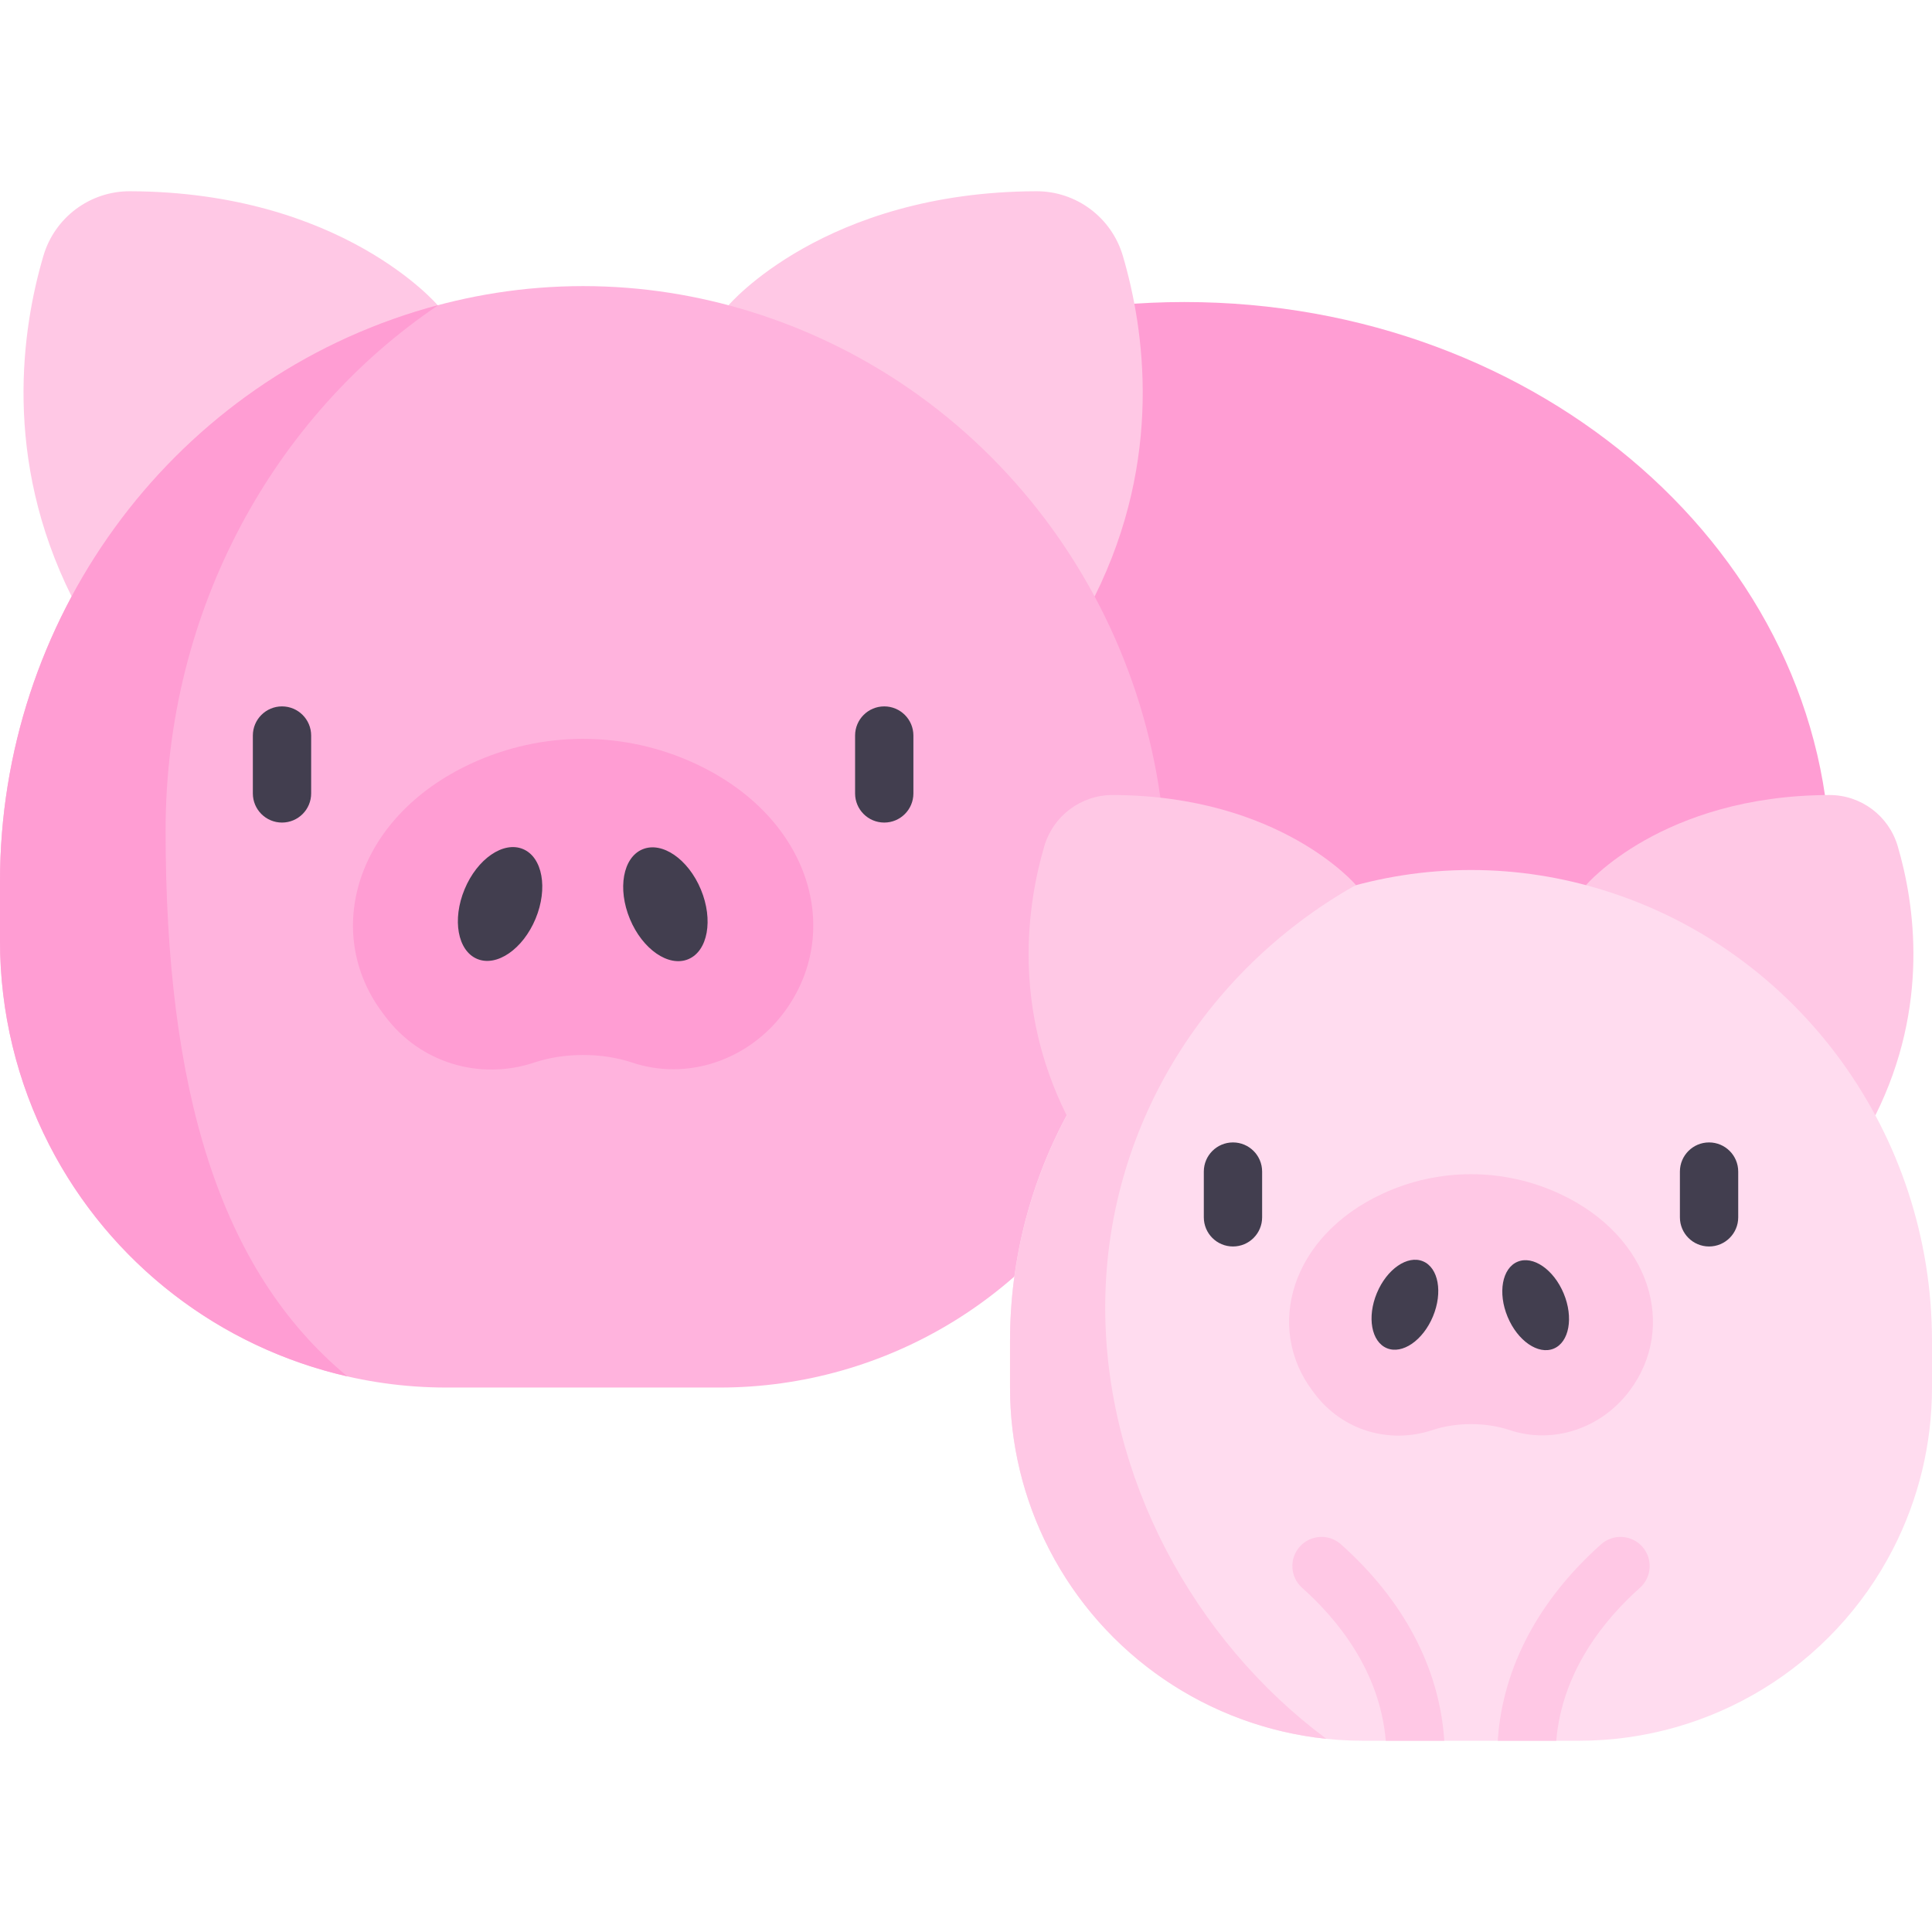 <svg id="Capa_1" enable-background="new 0 0 497 497" height="512" viewBox="0 0 497 497" width="512" xmlns="http://www.w3.org/2000/svg"><g><path d="m138.485 223.503c0-80.527 74.405-145.807 166.187-145.807s166.187 65.28 166.187 145.807-74.404 145.807-166.187 145.807v-145.807z" fill="#ff9dd3"/><path d="m33.426 49.197c-10.289-.032-19.353 6.746-22.262 16.616-5.538 18.788-10.463 52.07 7.262 87.631l94.173-74.915c-.001 0-24.649-29.162-79.173-29.332z" fill="#ffc8e5"/><path d="m266.587 49.197c10.289-.032 19.353 6.746 22.262 16.616 5.538 18.788 10.463 52.07-7.262 87.631l-94.173-74.915s24.649-29.162 79.173-29.332z" fill="#ffc8e5"/><path d="m192.984 80.128c-13.24-4.088-27.589-6.529-42.978-6.529s-29.738 2.441-42.978 6.529c-63.976 19.754-107.028 79.708-107.028 146.665v15.279c0 18.236 4.342 36.211 12.666 52.436 19.665 38.331 59.125 62.436 102.207 62.436h70.267c43.081 0 82.541-24.105 102.207-62.436 8.324-16.226 12.666-34.2 12.666-52.436v-15.279c0-66.957-43.053-126.911-107.029-146.665z" fill="#ffb3dd"/><path d="m178.892 196.459c-18.319-8.521-39.452-8.521-57.77 0-29.823 13.872-38.165 43.512-22.707 64.091l.687.915c9.017 12.005 24.358 16.542 38.362 11.861 7.631-2.551 17.284-2.608 25.086 0 14.253 4.765 29.872-.558 39.049-12.776 15.436-20.55 7.157-50.2-22.707-64.091z" fill="#ff9dd3"/><g><g><path d="m72.544 211.602c-4.142 0-7.5-3.358-7.5-7.5v-14.885c0-4.142 3.358-7.5 7.5-7.5s7.5 3.358 7.5 7.5v14.885c0 4.142-3.357 7.5-7.5 7.5z" fill="#423e4f"/></g><g><path d="m227.468 211.602c-4.143 0-7.5-3.358-7.5-7.5v-14.885c0-4.142 3.357-7.5 7.5-7.5s7.5 3.358 7.5 7.5v14.885c0 4.142-3.358 7.5-7.5 7.5z" fill="#423e4f"/></g></g><g fill="#423e4f"><ellipse cx="128.732" cy="232.603" rx="15.316" ry="9.888" transform="matrix(.384 -.923 .923 .384 -135.482 262.05)"/><ellipse cx="171.281" cy="232.603" rx="9.888" ry="15.316" transform="matrix(.923 -.384 .384 .923 -76.242 83.695)"/></g><path d="m470.575 204.515c8.134-.025 15.299 5.333 17.599 13.135 4.378 14.853 8.272 41.163-5.741 69.276l-74.448-59.224c.001.001 19.487-23.053 62.59-23.187z" fill="#ffc8e5"/><path d="m412.389 228.967c-10.467-3.232-21.81-5.161-33.976-5.161s-23.509 1.929-33.976 5.161c-50.576 15.616-84.611 63.013-84.611 115.945v12.079c0 14.417 3.432 28.626 10.013 41.453 15.546 30.302 46.741 49.359 80.799 49.359h55.549c34.058 0 65.252-19.056 80.799-49.359 6.582-12.827 10.014-27.037 10.014-41.454v-12.079c0-52.931-34.035-100.328-84.611-115.944z" fill="#ffdcef"/><path d="m401.249 307.11c-14.482-6.736-31.188-6.736-45.67 0-23.576 10.967-30.171 34.398-17.951 50.667l.543.723c7.128 9.49 19.256 13.078 30.327 9.377 6.033-2.017 13.664-2.062 19.832 0 11.268 3.767 23.615-.441 30.87-10.1 12.203-16.246 5.658-39.685-17.951-50.667z" fill="#ffc8e5"/><g><g><path d="m317.177 320.652c-4.143 0-7.5-3.358-7.5-7.5v-11.767c0-4.142 3.357-7.5 7.5-7.5s7.5 3.358 7.5 7.5v11.767c0 4.143-3.358 7.5-7.5 7.5z" fill="#423e4f"/></g><g><path d="m439.65 320.652c-4.143 0-7.5-3.358-7.5-7.5v-11.767c0-4.142 3.357-7.5 7.5-7.5s7.5 3.358 7.5 7.5v11.767c0 4.143-3.357 7.5-7.5 7.5z" fill="#423e4f"/></g></g><g fill="#423e4f"><ellipse cx="361.595" cy="335.684" rx="12.108" ry="7.817" transform="matrix(.384 -.923 .923 .384 -87.28 540.49)"/><ellipse cx="395.232" cy="335.684" rx="7.817" ry="12.108" transform="matrix(.923 -.384 .384 .923 -98.659 177.685)"/></g><g fill="#ffc8e5"><path d="m371.512 447.803c0-.178.001-.356-.012-.536-1.351-18.44-10.533-35.732-26.555-50.006-3.094-2.756-7.834-2.48-10.589.611-2.756 3.093-2.482 7.833.61 10.589 9.009 8.026 19.999 21.34 21.522 39.342z"/><path d="m400.339 447.803c1.522-18.001 12.512-31.316 21.522-39.342 3.093-2.755 3.366-7.496.61-10.589-2.755-3.092-7.495-3.367-10.589-.611-16.022 14.275-25.205 31.567-26.555 50.007-.013.18-.012.357-.012.536h15.024z"/><path d="m284.313 336.377c0-46.127 25.582-86.434 63.693-108.264l.835-.411s-19.486-23.053-62.589-23.188c-8.134-.025-15.299 5.333-17.599 13.135-4.378 14.853-8.272 41.164 5.741 69.276l.049-.042c-9.381 17.449-14.615 37.309-14.615 58.028v12.079c0 14.417 3.432 28.626 10.013 41.453 14.098 27.479 41.063 45.708 71.363 48.868-34.326-25.498-56.891-67.604-56.891-110.934z"/></g><path d="m42.598 213.622c0-56.821 27.985-106.724 70.167-135.137-1.934.514-3.848 1.06-5.737 1.643-63.976 19.754-107.028 79.708-107.028 146.665v15.279c0 18.236 4.342 36.21 12.666 52.436 15.691 30.584 43.99 52.096 76.67 59.548-32.971-27.341-46.738-73.824-46.738-140.434z" fill="#ff9dd3"/></g></svg>
